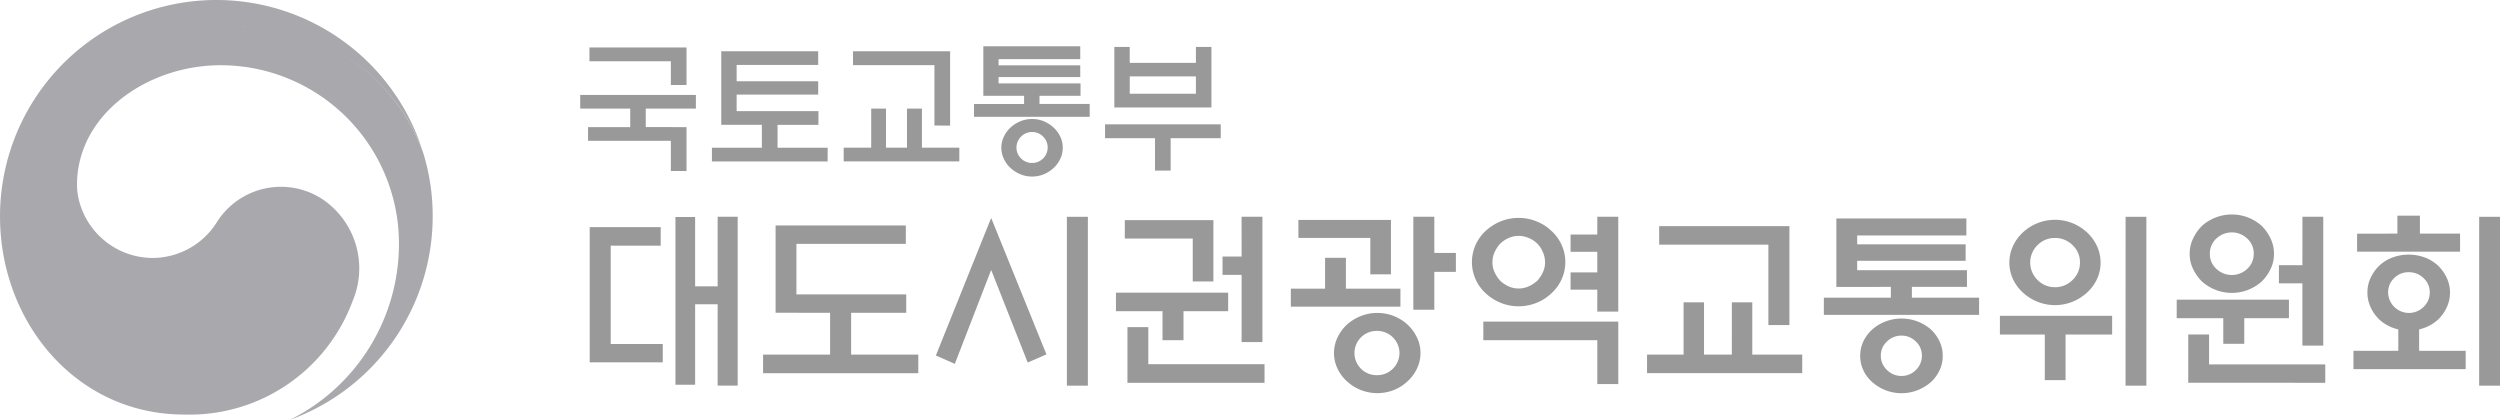 <svg xmlns="http://www.w3.org/2000/svg" viewBox="0 0 197.711 33.204"><defs/><g id="그룹_4010" opacity=".4"><g id="그룹_4006"><path id="합치기_33" fill="#272733" d="M14.931-99.8a15.549 15.549 0 0 0 8.621-13.933 14.111 14.111 0 0 0-14.107-14.109c-5.755 0-11.355 3.875-11.355 9.467a5.035 5.035 0 0 0 .155 1.207v.011c.005.027.015.051.02.075s.011.039.017.063A6.03 6.03 0 0 0 4.1-112.6a6.023 6.023 0 0 0 5.011-2.767 5.986 5.986 0 0 1 3.879-2.733 5.986 5.986 0 0 1 4.644.945 6.6 6.6 0 0 1 2.256 7.955 13.744 13.744 0 0 1-13.347 8.983c-8.45 0-14.542-7.23-14.542-15.676A17.109 17.109 0 0 1 9.108-133 17.117 17.117 0 0 1 25.3-121.443l.061.183a15.134 15.134 0 0 0-13.972-9.623 14.4 14.4 0 0 0-8.636 2.783 14.4 14.4 0 0 1 8.633-2.782 15.082 15.082 0 0 1 14.078 9.956 16.9 16.9 0 0 1 .755 5.035A17.116 17.116 0 0 1 14.931-99.8Z" transform="translate(8 133)"/></g><g id="그룹_4008" transform="translate(45.885 3.66)"><path id="패스_7242" d="M209.009 212.781v3.471h-1.24v-2.388h-6.549v-1.083h3.336v-1.461H200.6v-1.084h9.149v1.083h-3.965v1.461Zm0-6.3v2.968h-1.24v-1.874h-6.438v-1.093Z" class="cls-3" transform="translate(-200.6 -206.389)"/><path id="패스_7243" d="M247.745 213.422h-3.233v1.811h3.961v1.082h-9.152v-1.086h3.95v-1.811h-3.211V207.6h7.665v1.082h-6.449v1.294h6.449v1.056h-6.449v1.305h6.471Z" class="cls-3" transform="translate(-228.904 -207.208)"/><path id="패스_7244" d="M280.224 215.228v-3.094h1.171v3.094h1.66v-3.094h1.182v3.094h2.957v1.082h-9.145v-1.082Zm5-1.751V208.7h-6.438v-1.1h7.679v5.88Z" class="cls-3" transform="translate(-257.211 -207.208)"/><path id="패스_7245" d="M325.5 211.724h-9.149v-1.015h3.961v-.647h-3.224v-3.916h7.665v1.016h-6.459v.491h6.459v.926h-6.459v.5h6.481v.981h-3.245v.647h3.97Zm-2.131 2.443a2.044 2.044 0 0 1-.195.881 2.34 2.34 0 0 1-.519.715 2.617 2.617 0 0 1-.77.5 2.377 2.377 0 0 1-.936.184 2.415 2.415 0 0 1-.943-.184 2.6 2.6 0 0 1-.776-.5 2.307 2.307 0 0 1-.518-.715 2.021 2.021 0 0 1-.2-.881 1.991 1.991 0 0 1 .2-.876 2.326 2.326 0 0 1 .518-.709 2.6 2.6 0 0 1 .776-.5 2.415 2.415 0 0 1 .943-.184 2.378 2.378 0 0 1 .936.184 2.607 2.607 0 0 1 .77.5 2.357 2.357 0 0 1 .519.709 2.012 2.012 0 0 1 .195.876m-1.193-.011a1.193 1.193 0 0 0-.358-.865 1.175 1.175 0 0 0-.869-.362 1.192 1.192 0 0 0-.876.362 1.179 1.179 0 0 0-.363.865 1.16 1.16 0 0 0 .363.86 1.2 1.2 0 0 0 .876.357 1.219 1.219 0 0 0 1.227-1.216" class="cls-3" transform="translate(-285.207 -206.146)"/><path id="패스_7246" d="M354.866 212.453h9.149v1.093h-3.961v2.566h-1.238v-2.566h-3.95Zm1.952-4.863h5.232v-1.261h1.228v4.787H355.6v-4.787h1.216Zm5.232 1.071h-5.232v1.373h5.232Z" class="cls-3" transform="translate(-313.358 -206.279)"/></g><g id="그룹_4007" transform="translate(46.636 16.971)"><path id="패스_7247" d="M163.029 553.4h5.614v1.467h-3.952v7.773h4.116v1.452h-5.778Zm10.119-.823h1.585v13.357h-1.585V559.5h-1.781v6.362h-1.557V552.6h1.557v5.479h1.781Z" class="cls-3" transform="translate(-163.029 -552.408)"/><path id="패스_7248" d="M198.914 561.234v-6.9h10.3v1.452h-8.653v4h8.683v1.453h-4.356v3.307h5.312v1.467h-12.275v-1.467h5.3v-3.307Z" class="cls-3" transform="translate(-184.213 -553.472)"/><path id="패스_7249" d="m237.078 552.671 4.371 10.791-1.482.644-2.889-7.32-2.874 7.425-1.5-.659Zm5.988-.09h1.66v13.357h-1.66Z" class="cls-3" transform="translate(-205.328 -552.408)"/><path id="패스_7250" d="M277.814 560.049h-3.532v2.29h-1.66v-2.29h-3.682v-1.467h8.874Zm-2.8-2.351v-3.4h-5.373v-1.452h7.006v4.85Zm-5.165 8.009v-4.4h1.651v2.934h9.191v1.467Zm9.027-13.13h1.647v9.91h-1.645v-5.312h-1.509v-1.452h1.509Z" class="cls-3" transform="translate(-227.322 -552.407)"/><path id="패스_7251" d="M312.807 558.268v1.42h-8.668v-1.422h2.709v-2.44h1.647v2.44Zm-2.381-1.137v-2.876h-5.688v-1.422h7.32v4.3Zm3.967 6.227a2.827 2.827 0 0 1-.277 1.228 3.17 3.17 0 0 1-.741 1 3.343 3.343 0 0 1-1.07.688 3.573 3.573 0 0 1-2.649 0 3.524 3.524 0 0 1-1.085-.688 3.17 3.17 0 0 1-.741-1 2.862 2.862 0 0 1 0-2.455 3.342 3.342 0 0 1 .741-1.018 3.7 3.7 0 0 1 1.085-.674 3.579 3.579 0 0 1 2.649 0 3.5 3.5 0 0 1 1.07.674 3.343 3.343 0 0 1 .741 1.018 2.83 2.83 0 0 1 .278 1.227Zm-1.66 0a1.763 1.763 0 0 0-1.751-1.751 1.751 1.751 0 1 0 0 3.5 1.763 1.763 0 0 0 1.751-1.751Zm2.754-3.428h-1.66v-7.35h1.66v2.859h1.706v1.5h-1.706Z" class="cls-3" transform="translate(-248.691 -552.408)"/><path id="패스_7252" d="M347.976 556.173a3.211 3.211 0 0 1-.292 1.354 3.379 3.379 0 0 1-.8 1.1 3.634 3.634 0 0 1-1.175.755 3.763 3.763 0 0 1-1.429.277 3.708 3.708 0 0 1-1.422-.277 3.843 3.843 0 0 1-1.182-.755 3.339 3.339 0 0 1 0-4.925 3.836 3.836 0 0 1 1.182-.755 3.7 3.7 0 0 1 1.422-.277 3.76 3.76 0 0 1 1.429.277 3.63 3.63 0 0 1 1.175.755 3.384 3.384 0 0 1 .8 1.1 3.245 3.245 0 0 1 .292 1.371Zm-6.482 4.7h10.673v4.94h-1.66v-3.471h-9.013Zm4.88-4.685a1.919 1.919 0 0 0-.172-.809 1.978 1.978 0 0 0-1.115-1.115 1.911 1.911 0 0 0-.808-.172 1.876 1.876 0 0 0-.793.172 2.416 2.416 0 0 0-.659.441 2.653 2.653 0 0 0-.441.673 1.907 1.907 0 0 0-.172.809 1.82 1.82 0 0 0 .172.786 2.685 2.685 0 0 0 .441.666 2.416 2.416 0 0 0 .659.441 1.874 1.874 0 0 0 .793.172 1.911 1.911 0 0 0 .808-.172 2.674 2.674 0 0 0 .674-.441 2.716 2.716 0 0 0 .441-.666 1.832 1.832 0 0 0 .173-.785Zm4.132-3.608h1.66v7.5h-1.66v-1.736h-2.113v-1.362h2.113v-1.633h-2.113v-1.362h2.113Z" class="cls-3" transform="translate(-270.821 -552.408)"/><path id="패스_7253" d="M382.543 560.48h1.616v4.132h3.95v1.467h-12.273v-1.467h2.889v-4.132h1.617v4.132h2.2Zm2.889 1.8v-6.362h-8.637v-1.467h10.3v7.829Z" class="cls-3" transform="translate(-292.216 -553.541)"/><path id="패스_7254" d="M412.407 558.338v-5.419h10.283v1.348h-8.637v.7h8.578v1.3h-8.578v.748h8.683v1.317h-4.356v.853h5.315v1.362h-12.277v-1.362h5.3v-.853Zm8.413 5.449a2.649 2.649 0 0 1-.247 1.132 3 3 0 0 1-.679.936 3.733 3.733 0 0 1-1.056.644 3.495 3.495 0 0 1-3.6-.644 2.889 2.889 0 0 1-.7-.936 2.724 2.724 0 0 1 0-2.268 3.077 3.077 0 0 1 .7-.943 3.376 3.376 0 0 1 1.048-.636 3.552 3.552 0 0 1 3.609.636 3.2 3.2 0 0 1 .679.943 2.631 2.631 0 0 1 .246 1.139Zm-1.647-.015a1.509 1.509 0 0 0-.479-1.122 1.58 1.58 0 0 0-1.138-.464 1.6 1.6 0 0 0-1.145.464 1.492 1.492 0 0 0-.487 1.122 1.518 1.518 0 0 0 .487 1.132 1.591 1.591 0 0 0 1.145.472 1.567 1.567 0 0 0 1.138-.472 1.532 1.532 0 0 0 .478-1.129Z" class="cls-3" transform="translate(-313.816 -552.615)"/><path id="패스_7255" d="M455.726 561.891h-3.683v3.609H450.4v-3.608h-3.55v-1.482h8.877Zm-.913-5.688a3.061 3.061 0 0 1-.284 1.3 3.29 3.29 0 0 1-.779 1.062 3.731 3.731 0 0 1-5.09 0 3.286 3.286 0 0 1-.779-1.063 3.123 3.123 0 0 1 0-2.6 3.465 3.465 0 0 1 .779-1.078 3.729 3.729 0 0 1 5.09 0 3.471 3.471 0 0 1 .779 1.078 3.067 3.067 0 0 1 .282 1.3Zm-1.631 0a1.853 1.853 0 0 0-.583-1.377 1.927 1.927 0 0 0-1.392-.568 1.9 1.9 0 0 0-1.385.568 1.924 1.924 0 0 0 0 2.747 1.887 1.887 0 0 0 1.386.577 1.912 1.912 0 0 0 1.392-.577 1.858 1.858 0 0 0 .581-1.373Zm3.608-3.622h1.644v13.357h-1.647Z" class="cls-3" transform="translate(-335.325 -552.408)"/><path id="패스_7256" d="M491.308 560.347h-3.533v2.022h-1.66v-2.022h-3.683v-1.467h8.877Zm-7.963 5.1v-3.818h1.647V564h9.189v1.452Zm6.782-10.195a2.7 2.7 0 0 1-.269 1.2 3.634 3.634 0 0 1-.7.988 3.547 3.547 0 0 1-4.73 0 3.622 3.622 0 0 1-.7-.988 2.7 2.7 0 0 1-.269-1.2 2.748 2.748 0 0 1 .269-1.207 3.6 3.6 0 0 1 .7-1 3.547 3.547 0 0 1 4.73 0 3.608 3.608 0 0 1 .7 1 2.751 2.751 0 0 1 .269 1.207Zm-1.6 0a1.591 1.591 0 0 0-.517-1.207 1.773 1.773 0 0 0-2.44 0 1.591 1.591 0 0 0-.516 1.207 1.572 1.572 0 0 0 .516 1.19 1.773 1.773 0 0 0 2.44 0 1.573 1.573 0 0 0 .512-1.19Zm3.849-2.934h1.647v10.194h-1.651v-4.925h-1.856v-1.434h1.856Z" class="cls-3" transform="translate(-356.925 -552.151)"/><path id="패스_7257" d="M525.648 558.43a2.763 2.763 0 0 1-.254 1.168 3.208 3.208 0 0 1-.689.973 3.285 3.285 0 0 1-1.5.778v1.692h3.682v1.452h-8.876v-1.452h3.547v-1.692a3.29 3.29 0 0 1-1.5-.778 3.188 3.188 0 0 1-.688-.973 2.764 2.764 0 0 1-.254-1.168 2.717 2.717 0 0 1 .254-1.161 3.217 3.217 0 0 1 .688-.965 3.13 3.13 0 0 1 1.048-.644 3.721 3.721 0 0 1 2.545 0 3.126 3.126 0 0 1 1.047.644 3.237 3.237 0 0 1 .689.965 2.717 2.717 0 0 1 .261 1.161Zm-4.161-4.655v-1.422h1.781v1.422h3.174v1.425H518.3v-1.422Zm2.56 4.655a1.521 1.521 0 0 0-.487-1.132 1.628 1.628 0 0 0-1.175-.471 1.578 1.578 0 0 0-1.161.471 1.543 1.543 0 0 0-.471 1.132 1.646 1.646 0 0 0 2.807 1.138 1.544 1.544 0 0 0 .486-1.138Zm3.907-5.988h1.646V565.8h-1.647Z" class="cls-3" transform="translate(-378.526 -552.27)"/></g></g></svg>